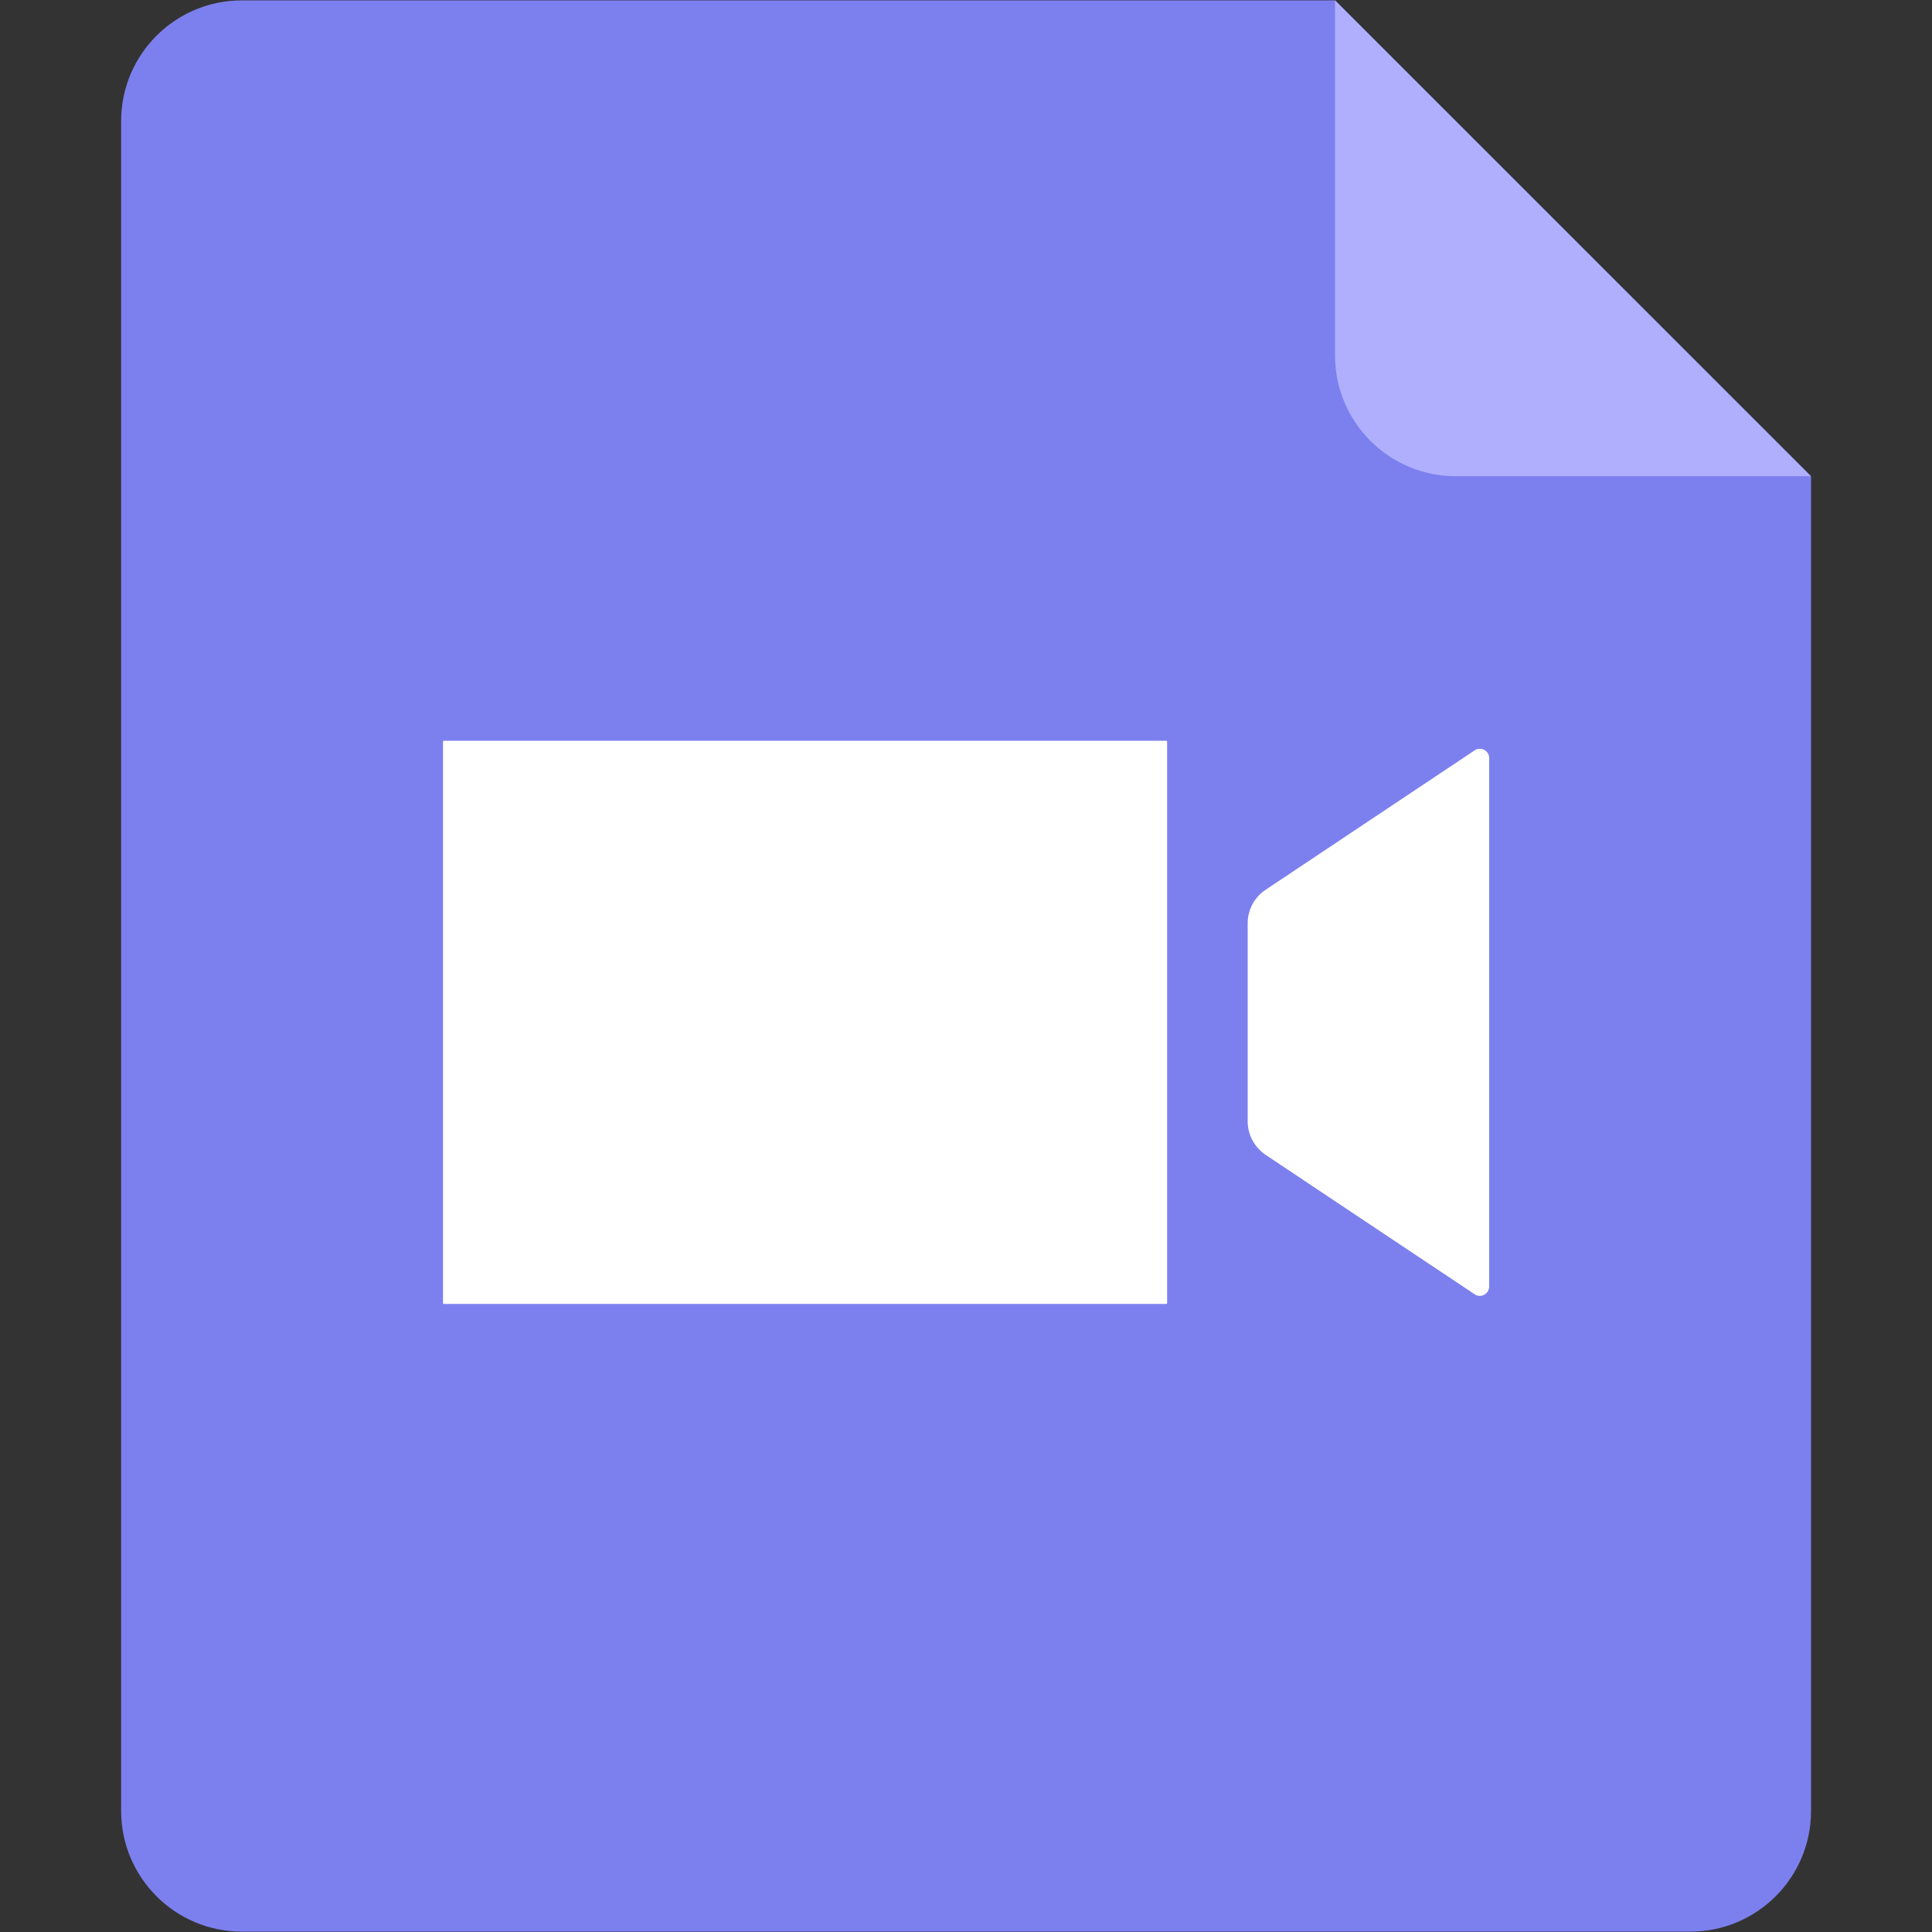 <?xml version="1.0" standalone="no"?><!DOCTYPE svg PUBLIC "-//W3C//DTD SVG 1.1//EN" "http://www.w3.org/Graphics/SVG/1.1/DTD/svg11.dtd"><svg t="1542608593319" class="icon" style="" viewBox="0 0 1024 1024" version="1.1" xmlns="http://www.w3.org/2000/svg" p-id="6405" xmlns:xlink="http://www.w3.org/1999/xlink" width="64" height="64"><rect x="0" y="0" width="1024" height="1024" fill="#333333" stroke="none"/><defs><style type="text/css"></style></defs><path d="M707.6 0.2H128.2c-35.3 0-64 28.6-64 64v895.6c0 35.3 28.6 64 64 64h767.7c35.3 0 64-28.6 64-64V252.4L707.6 0.2z" fill="#7C80EE" p-id="6406"></path><path d="M771.6 252.4h188.2L707.6 0.2v188.2c0 35.4 28.7 64 64 64z" fill="#AFAFFE" p-id="6407"></path><path d="M618.1 691.1H235.3c-0.3 0-0.5-0.2-0.5-0.5V393.1c0-0.3 0.2-0.5 0.5-0.5h382.8c0.3 0 0.5 0.2 0.5 0.5v297.5c0 0.3-0.2 0.5-0.5 0.5zM781.6 686l-110.8-73.9c-5.9-4-9.5-10.6-9.5-17.7V489.3c0-7.1 3.6-13.8 9.5-17.7l110.8-73.9c3.3-2.2 7.7 0.2 7.7 4.1v280.1c-0.1 4-4.5 6.3-7.7 4.1z" fill="#FFFFFF" p-id="6408"></path></svg>